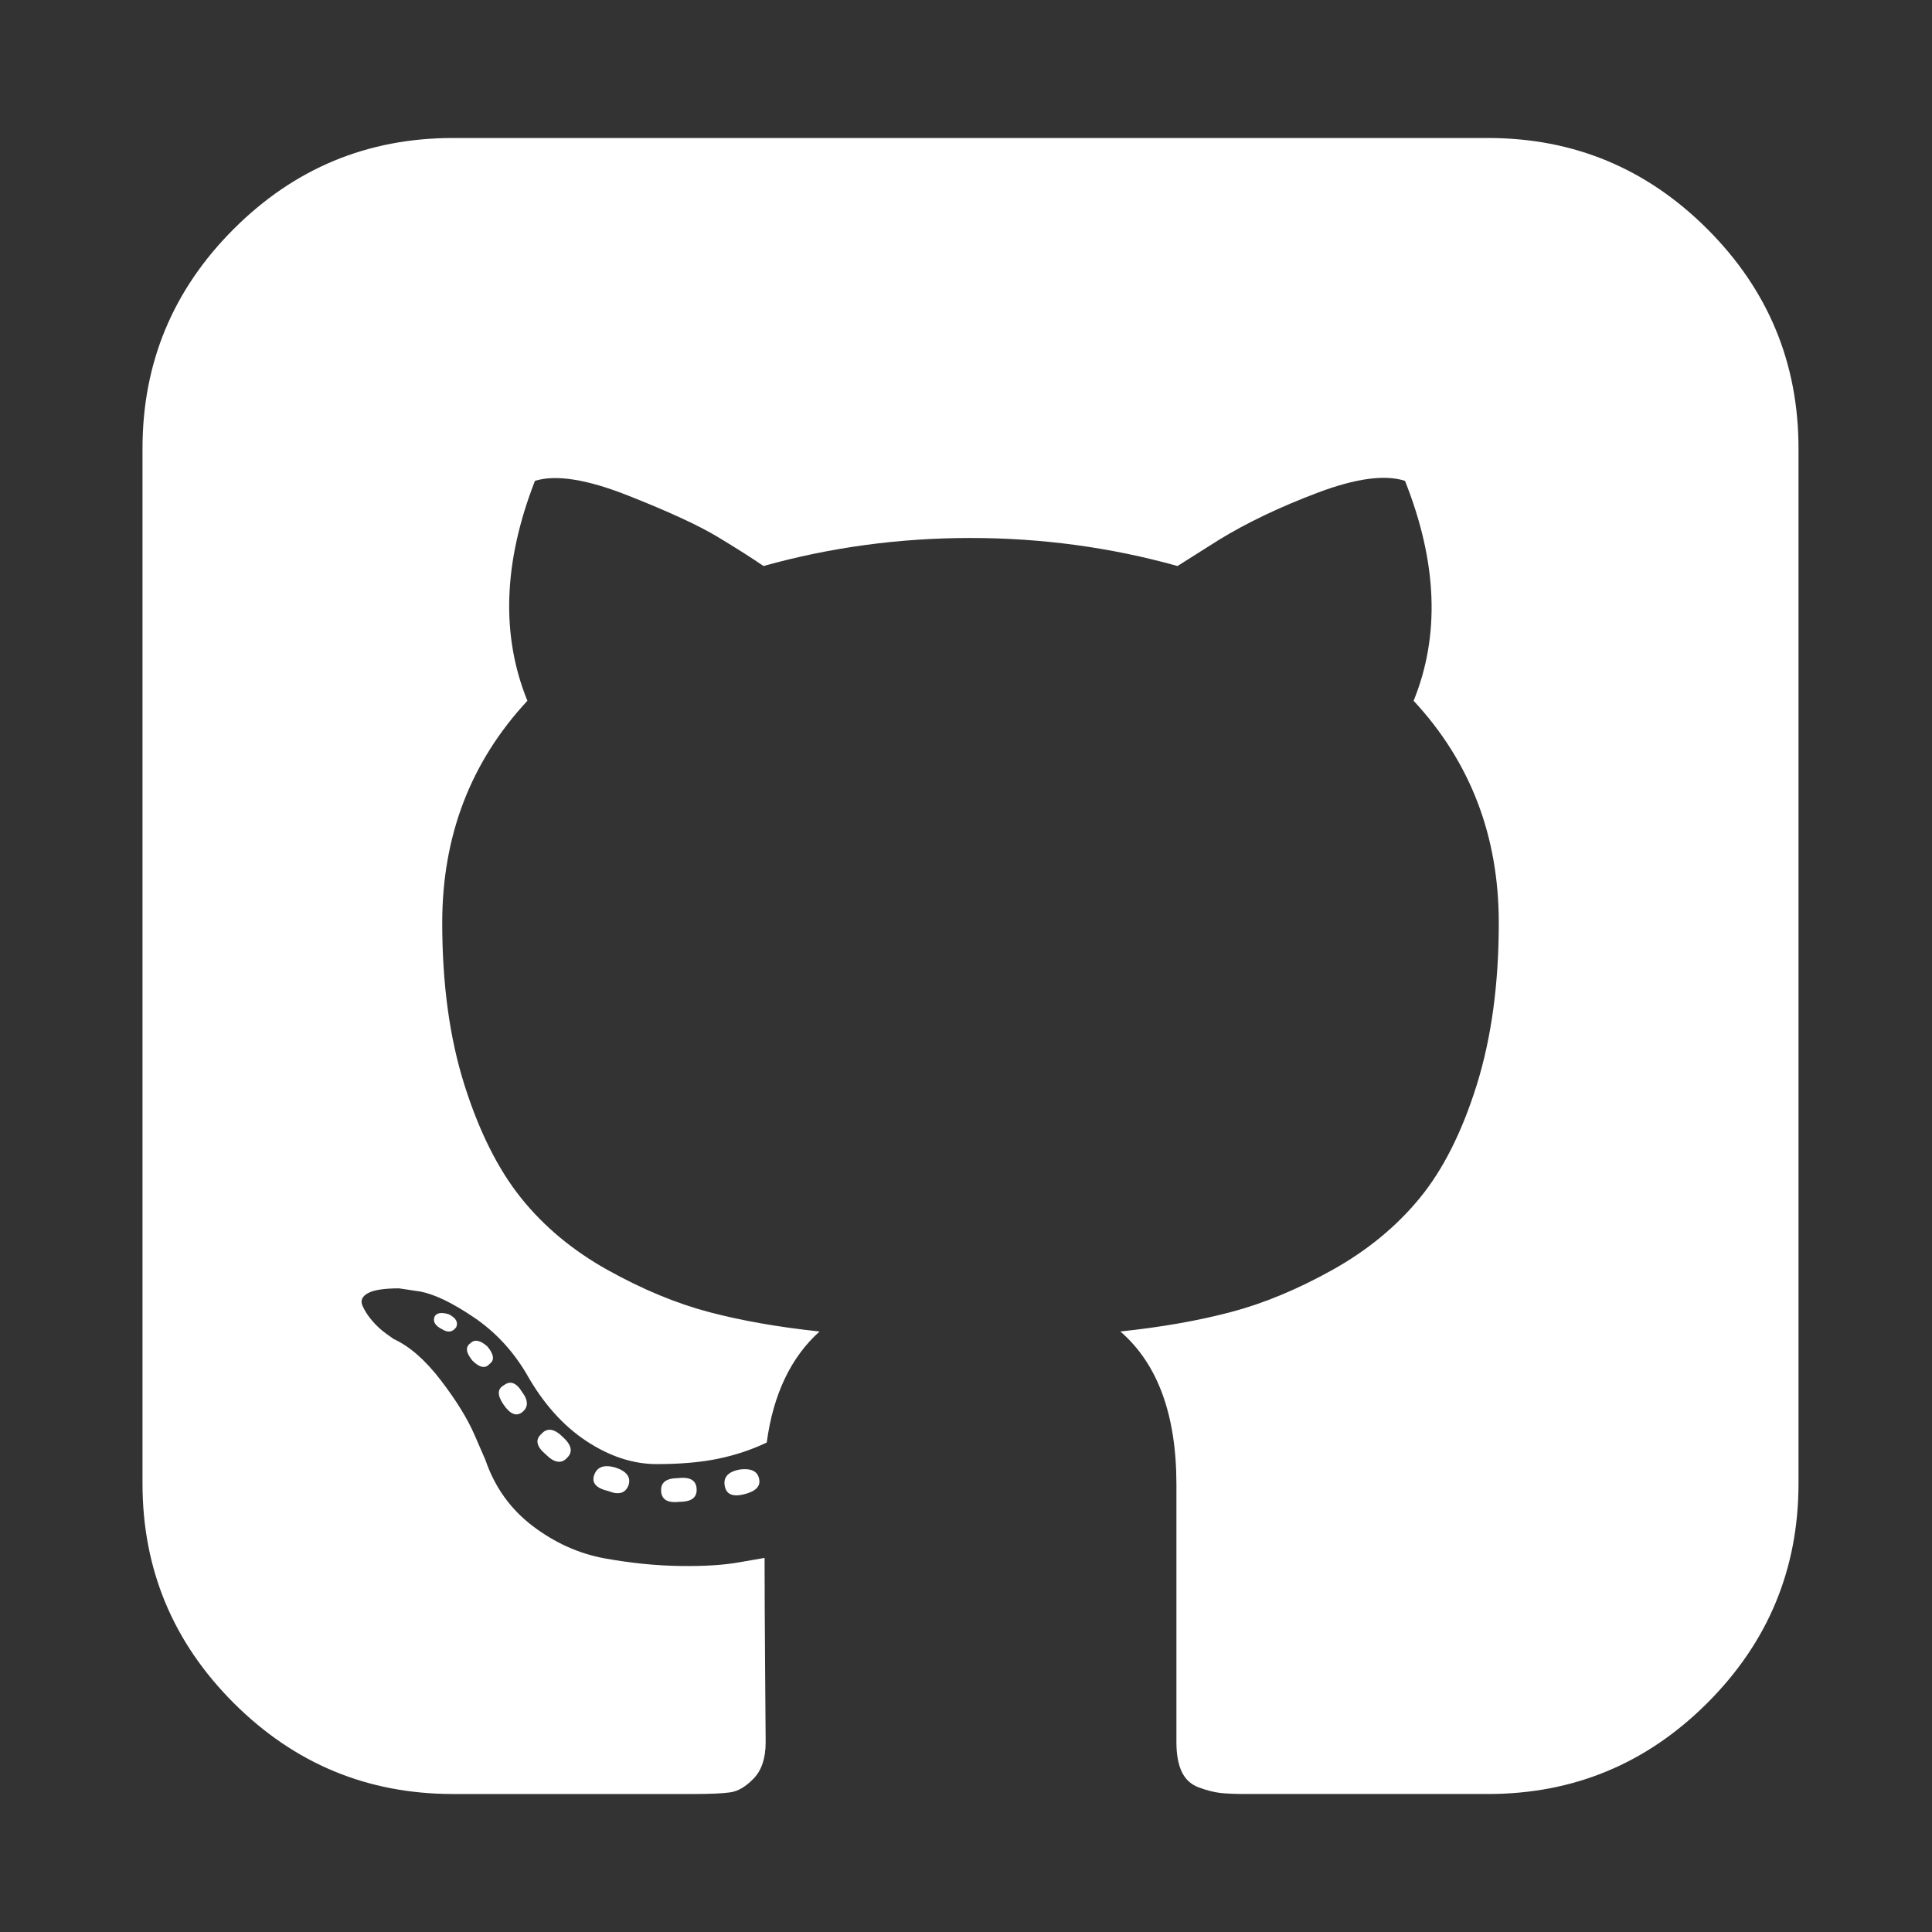 <svg width="1792" height="1792" xmlns="http://www.w3.org/2000/svg">

 <rect width="100%" height="100%" fill="#333333" stroke="none"/>

 <g>
  <title>background</title>
  <rect fill="none" id="canvas_background" height="402" width="582" y="-1" x="-1"/>
 </g>
 <g>
  <title>Layer 1</title>
  <path fill="#ffffff" id="svg_1" d="m526.179,1352q-8,9 -20,-3q-13,-11 -4,-19q8,-9 20,3q12,11 4,19zm-42,-61q9,12 0,19q-8,6 -17,-7t0,-18q9,-7 17,6zm-61,-60q-5,7 -13,2q-10,-5 -7,-12q3,-5 13,-2q10,5 7,12zm31,34q-6,7 -16,-3q-9,-11 -2,-16q6,-6 16,3q9,11 2,16zm129,112q-4,12 -19,6q-17,-4 -13,-15t19,-7q16,5 13,16zm63,5q0,11 -16,11q-17,2 -17,-11q0,-11 16,-11q17,-2 17,11zm58,-10q2,10 -14,14t-18,-8t14,-15q16,-2 18,9zm964,-956l0,960q0,119 -84.5,203.5t-203.5,84.5l-224,0q-16,0 -24.5,-1t-19.5,-5t-16,-14.5t-5,-27.5l0,-239q0,-97 -52,-142q57,-6 102.5,-18t94,-39t81,-66.5t53,-105t20.5,-150.5q0,-121 -79,-206q37,-91 -8,-204q-28,-9 -81,11t-92,44l-38,24q-93,-26 -192,-26t-192,26q-16,-11 -42.5,-27t-83.5,-38.5t-86,-13.5q-44,113 -7,204q-79,85 -79,206q0,85 20.5,150t52.5,105t80.5,67t94,39t102.5,18q-40,36 -49,103q-21,10 -45,15t-57,5t-65.5,-21.5t-55.5,-62.5q-19,-32 -48.5,-52t-49.5,-24l-20,-3q-21,0 -29,4.5t-5,11.5t9,14t13,12l7,5q22,10 43.5,38t31.5,51l10,23q13,38 44,61.5t67,30t69.5,7t55.5,-3.5l23,-4q0,38 0.5,103t0.5,68q0,22 -11,33.5t-22,13t-33,1.5l-224,0q-119,0 -203.5,-84.5t-84.5,-203.5l0,-960q0,-119 84.5,-203.5t203.5,-84.5l960,0q119,0 203.5,84.5t84.5,203.5z"/>
 </g>
</svg>